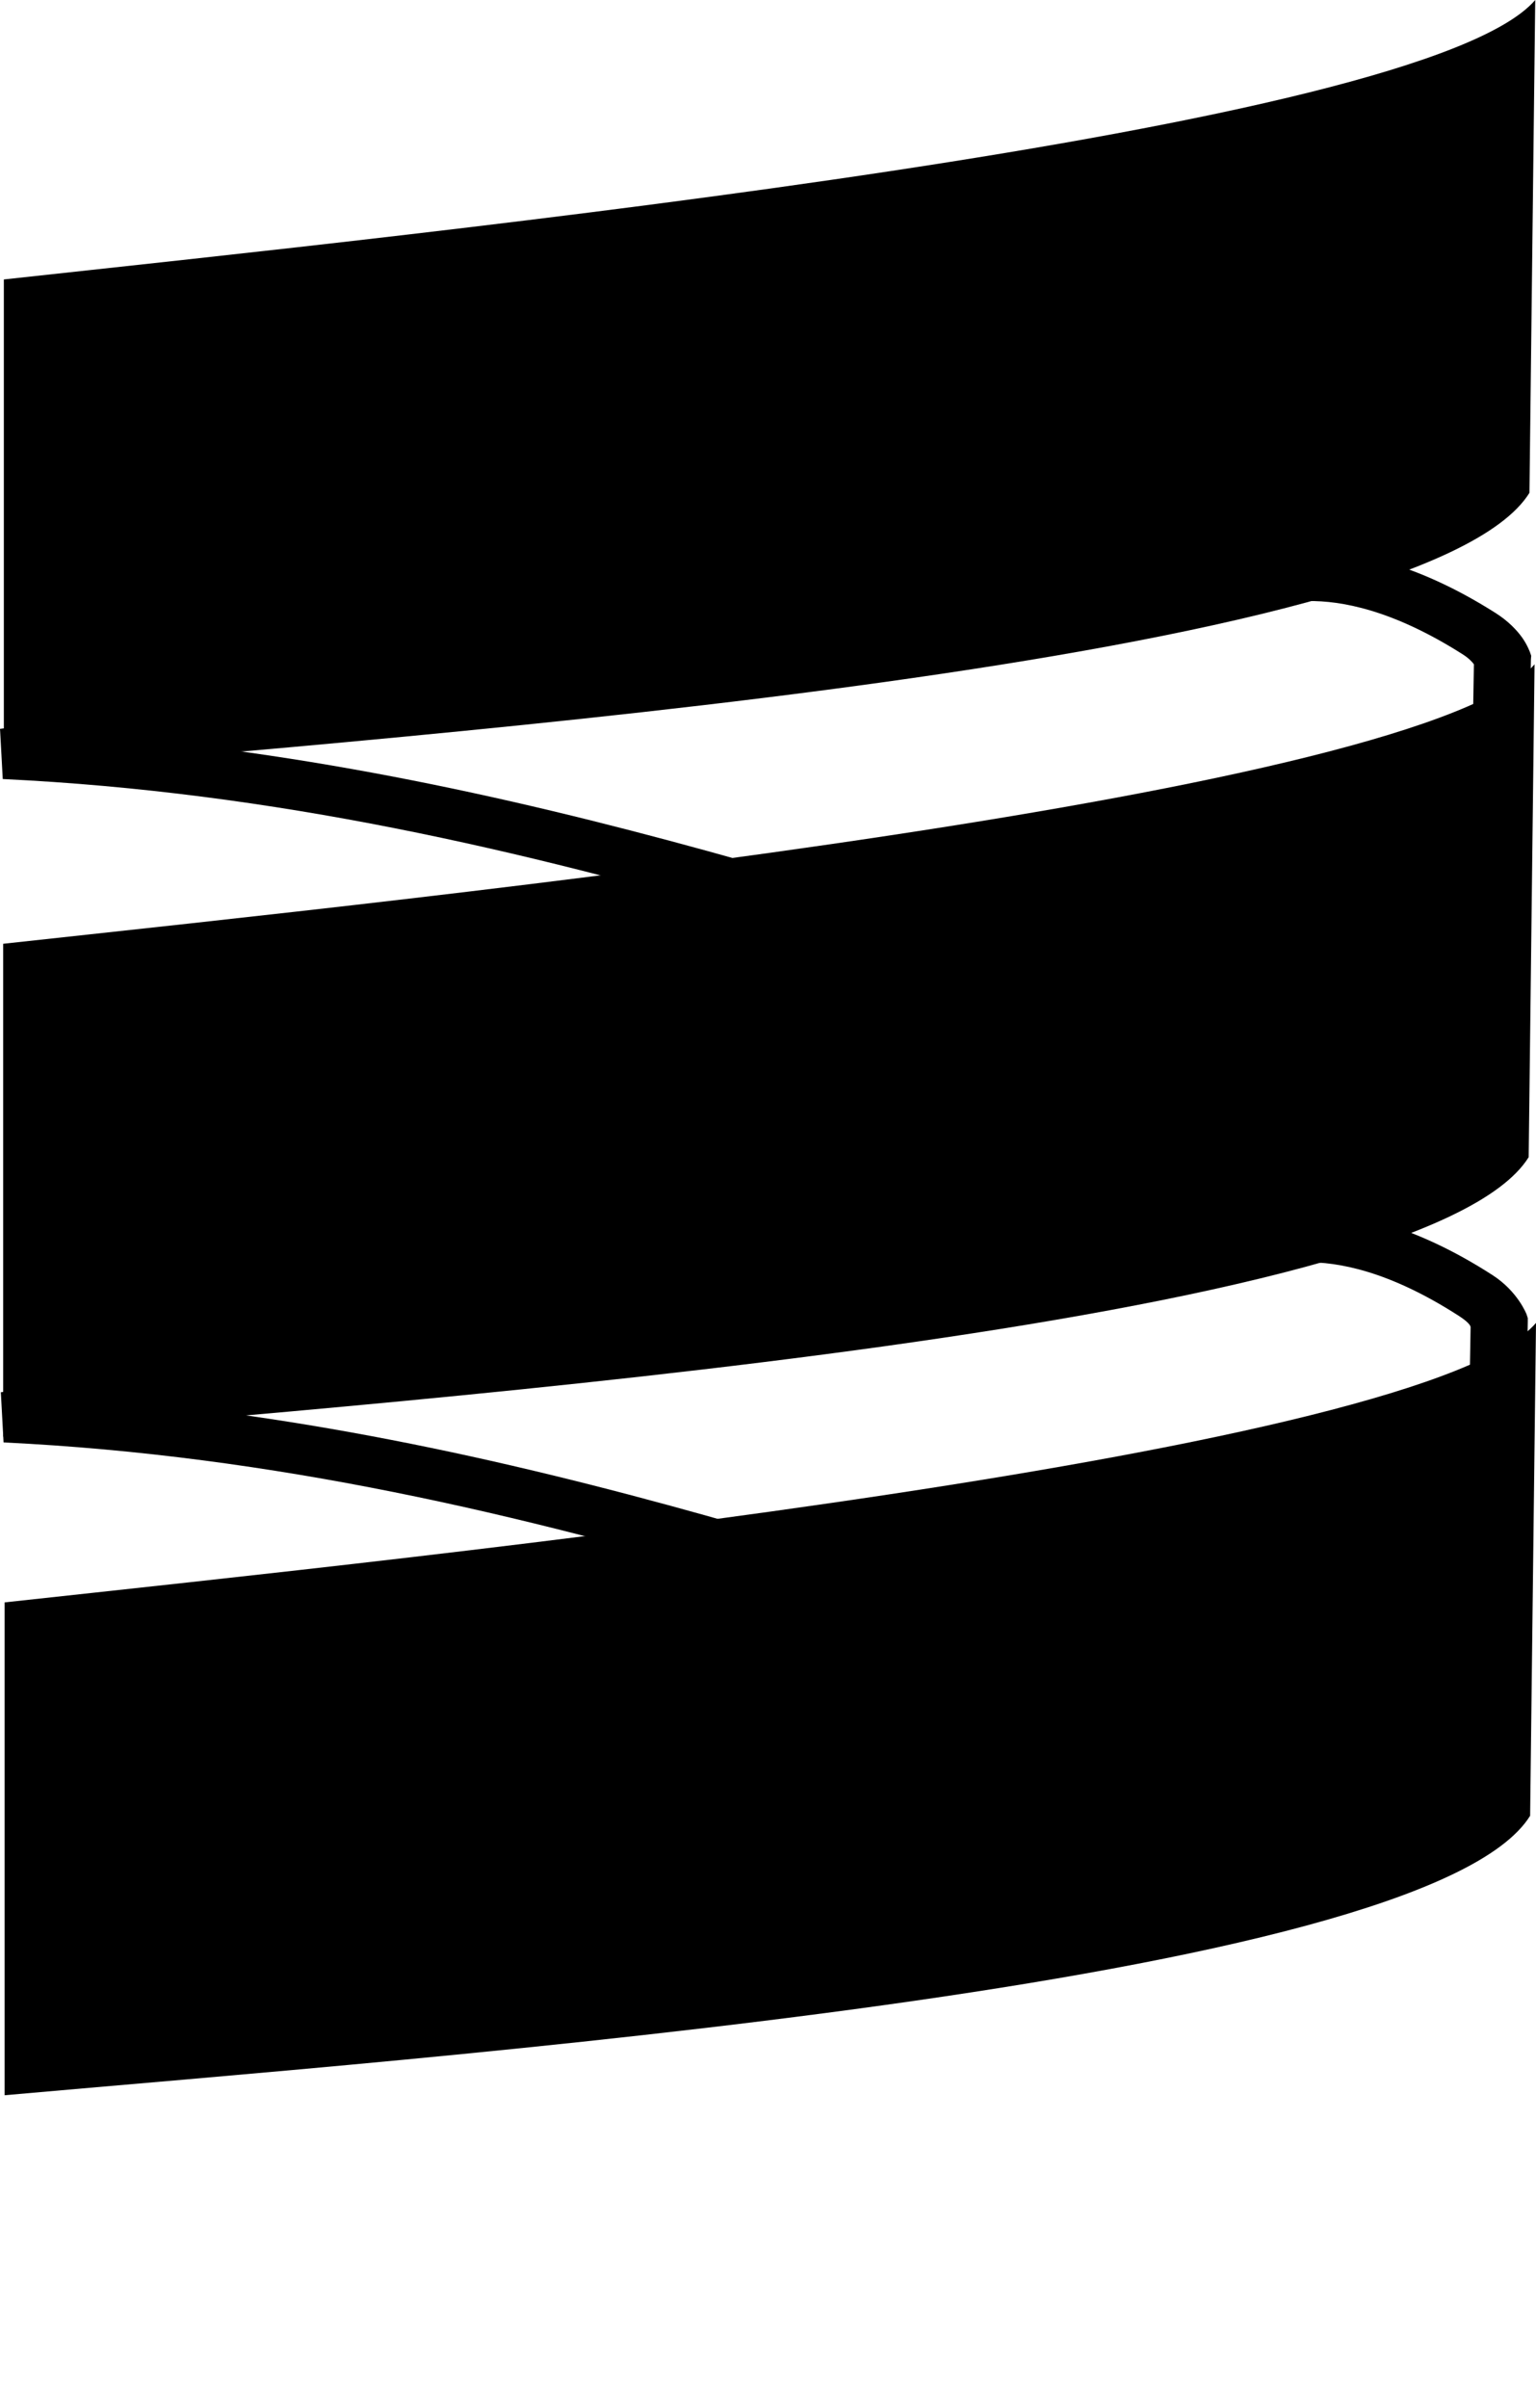 <svg xmlns="http://www.w3.org/2000/svg" height="100" width="63.8" viewBox="0 0 159.5 250">
    <path d="M159.42 0C147.69 13.625 45.52 24.086.4 29.009V80.17c43.396-3.868 147.49-11.428 158.42-29.009zm-.07 68.962C147.61 82.587 45.45 93.048.33 97.971v51.161c43.397-3.87 147.49-11.43 158.41-29.01zm.15 68.368C147.77 150.96 45.6 161.42.48 166.34v51.161c43.396-3.87 147.49-11.43 158.41-29.01z"/>
    <path d="M135.75 57.16c-2.381.031-4.28.42-5.6.83-.808.252-.984.39-1.377.583L.003 75.662l.282 5.208c56.586 2.708 102.27 24.06 154.15 36.56l3.691.886.063-3.38.782-46.476.031-.388-.125-.36s-.275-.768-.813-1.523c-.538-.755-1.432-1.71-2.753-2.549-8.122-5.153-14.791-6.544-19.554-6.48zm.094 5.235c3.4-.045 8.717.879 16.019 5.512.647.41 1.005.794 1.189 1.052l-.72 42.43c-42.69-10.7-82.327-27.36-128.65-33.567l106.31-14.126.657-.083.532-.332s.16-.119.938-.36c.778-.242 2.023-.504 3.723-.527zm-.404 63.375c-2.383.032-4.248.414-5.569.83-.767.243-.915.36-1.314.555L.087 144.525l.282 5.21c56.406 2.74 101.97 24.36 153.71 37.03l3.691.914.063-3.407.813-47.058v-.388l-.125-.387s-.896-2.37-3.535-4.072c-8.102-5.222-14.79-6.656-19.554-6.592zm.094 5.263c3.375-.046 8.678.876 15.956 5.567 1.182.762 1.209 1.097 1.22 1.163l-.75 42.932c-42.59-10.84-82.135-27.77-128.37-34.04l106.12-14.32.687-.083.564-.332s.136-.117.907-.36 1.973-.504 3.66-.527z"/>
</svg>
